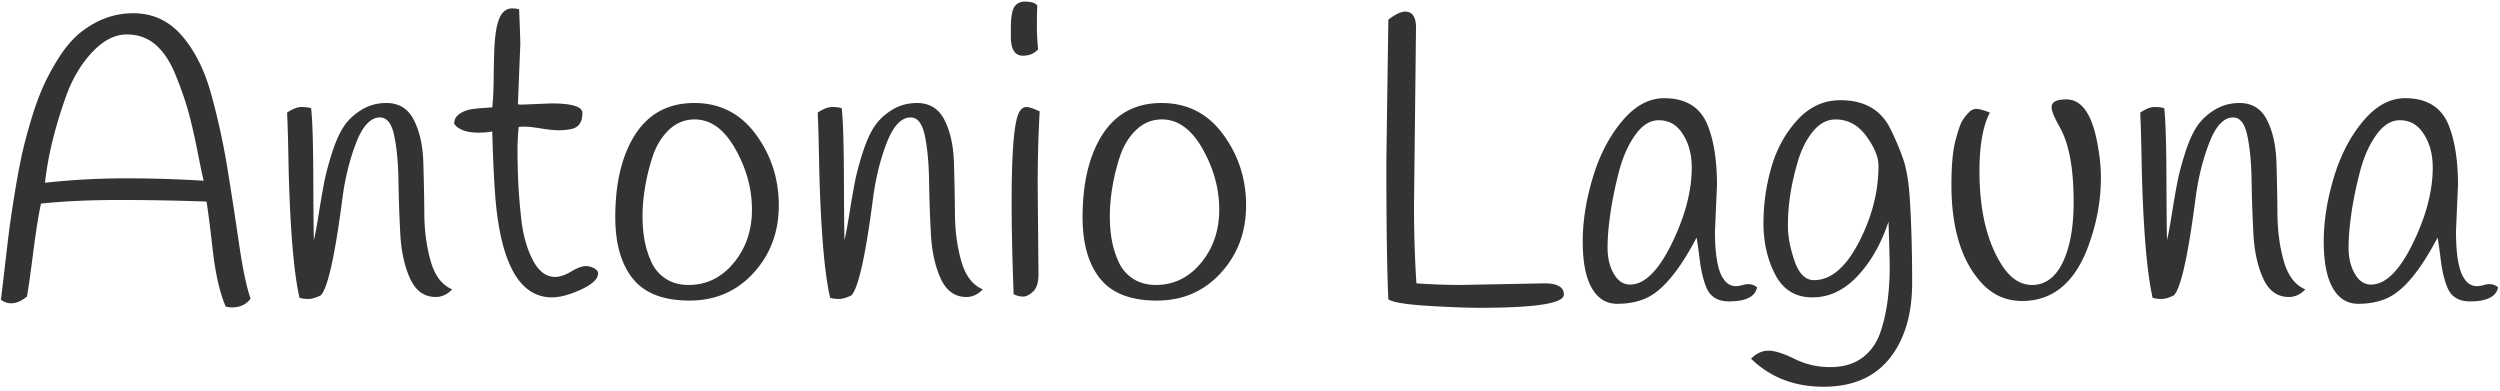 <svg width="524" height="82" viewBox="0 0 524 82" xmlns="http://www.w3.org/2000/svg"><path d="M48.66 64.428c1.68 0 2.968-.616 3.864-1.848-.84-2.352-1.652-6.216-2.436-11.592a950.896 950.896 0 00-2.436-15.792 147.73 147.73 0 00-3.36-15.372c-1.4-5.096-3.458-9.212-6.174-12.348C35.402 4.34 32 2.772 27.912 2.772c-4.088 0-7.868 1.428-11.34 4.284-1.512 1.288-2.926 2.968-4.242 5.04-1.316 2.072-2.422 4.116-3.318 6.132-.896 2.016-1.764 4.438-2.604 7.266-.84 2.828-1.498 5.376-1.974 7.644s-.966 4.97-1.47 8.106-.882 5.726-1.134 7.77a983.42 983.42 0 00-.882 7.434 757.88 757.88 0 01-.756 6.384c1.624 1.176 3.444.952 5.46-.672.28-1.568.714-4.634 1.302-9.198.588-4.564 1.134-7.994 1.638-10.29 4.816-.504 10.276-.756 16.38-.756 6.104 0 12.208.112 18.312.336.28 1.624.714 4.998 1.302 10.122.588 5.124 1.498 9.086 2.73 11.886.448.112.896.168 1.344.168zM9.432 38.304c.616-5.656 2.128-11.816 4.536-18.48 1.344-3.584 3.164-6.58 5.46-8.988 2.296-2.408 4.676-3.612 7.14-3.612 2.464 0 4.536.77 6.216 2.31 1.68 1.54 3.052 3.682 4.116 6.426 1.12 2.744 2.002 5.306 2.646 7.686.644 2.38 1.274 5.138 1.89 8.274.616 3.136 1.036 5.124 1.26 5.964a257.303 257.303 0 00-16.38-.504 154.3 154.3 0 00-16.884.924zm55.188 24.36c.728 0 1.596-.252 2.604-.756 1.456-1.456 2.968-8.204 4.536-20.244.56-4.312 1.526-8.232 2.898-11.76 1.372-3.528 3.038-5.292 4.998-5.292 1.456 0 2.45 1.288 2.982 3.864.532 2.576.826 5.712.882 9.408.056 3.696.182 7.392.378 11.088.196 3.696.882 6.832 2.058 9.408 1.176 2.576 2.968 3.864 5.376 3.864 1.288 0 2.436-.532 3.444-1.596-2.128-.896-3.626-2.856-4.494-5.88-.868-3.024-1.316-6.356-1.344-9.996-.028-3.64-.098-7.224-.21-10.752-.112-3.528-.77-6.482-1.974-8.862s-3.122-3.57-5.754-3.57c-1.96 0-3.724.49-5.292 1.47-1.568.98-2.8 2.156-3.696 3.528-.896 1.372-1.708 3.206-2.436 5.502s-1.26 4.298-1.596 6.006a189.89 189.89 0 00-1.134 6.51c-.42 2.632-.77 4.536-1.05 5.712-.056-1.12-.098-5.404-.126-12.852-.028-7.448-.182-12.376-.462-14.784-.504-.168-1.176-.252-2.016-.252-.84 0-1.848.392-3.024 1.176.112 1.848.224 5.908.336 12.18.336 12.6 1.092 21.476 2.268 26.628.504.168 1.12.252 1.848.252zm51.072-.336c1.68 0 3.71-.546 6.09-1.638 2.38-1.092 3.57-2.226 3.57-3.402 0-.392-.266-.742-.798-1.05-.532-.308-1.148-.462-1.848-.462-.7 0-1.694.378-2.982 1.134-1.288.756-2.408 1.134-3.36 1.134-1.904 0-3.472-1.19-4.704-3.57-1.232-2.38-2.03-5.222-2.394-8.526-.364-3.304-.588-6.146-.672-8.526a174.23 174.23 0 01-.126-5.964c0-1.596.084-3.206.252-4.83.224-.056.672-.084 1.344-.084s1.778.126 3.318.378 2.8.378 3.78.378 1.834-.084 2.562-.252c1.568-.336 2.352-1.456 2.352-3.36 0-1.344-2.184-2.016-6.552-2.016l-6.048.252c-.504 0-.812-.028-.924-.084l.504-12.6c0-.84-.084-3.276-.252-7.308a6.443 6.443 0 00-1.554-.168c-.588 0-1.134.224-1.638.672-1.176 1.008-1.848 3.724-2.016 8.148-.056 1.68-.098 3.71-.126 6.09-.028 2.38-.126 4.326-.294 5.838-2.016.112-3.472.238-4.368.378a6.12 6.12 0 00-2.478.966c-.756.504-1.134 1.204-1.134 2.1.896 1.232 2.604 1.848 5.124 1.848 1.008 0 1.96-.084 2.856-.252.224 8.176.56 13.944 1.008 17.304 1.512 11.648 5.348 17.472 11.508 17.472zm28.812.672c5.432 0 9.912-1.932 13.44-5.796 3.528-3.864 5.292-8.582 5.292-14.154 0-5.572-1.61-10.542-4.83-14.91-3.22-4.368-7.518-6.552-12.894-6.552s-9.492 2.184-12.348 6.552c-2.8 4.368-4.2 10.164-4.2 17.388 0 5.544 1.232 9.842 3.696 12.894 2.464 3.052 6.412 4.578 11.844 4.578zm-.168-3.276c-1.848 0-3.444-.434-4.788-1.302-1.344-.868-2.352-2.044-3.024-3.528a19.364 19.364 0 01-1.428-4.536c-.28-1.54-.42-3.248-.42-5.124 0-1.876.182-3.906.546-6.09.364-2.184.91-4.368 1.638-6.552.784-2.24 1.932-4.06 3.444-5.46 1.512-1.4 3.276-2.1 5.292-2.1 3.36 0 6.202 2.058 8.526 6.174 2.324 4.116 3.486 8.358 3.486 12.726s-1.274 8.092-3.822 11.172-5.698 4.62-9.45 4.62zm31.5 2.94c.728 0 1.596-.252 2.604-.756 1.456-1.456 2.968-8.204 4.536-20.244.56-4.312 1.526-8.232 2.898-11.76 1.372-3.528 3.038-5.292 4.998-5.292 1.456 0 2.45 1.288 2.982 3.864.532 2.576.826 5.712.882 9.408.056 3.696.182 7.392.378 11.088.196 3.696.882 6.832 2.058 9.408 1.176 2.576 2.968 3.864 5.376 3.864 1.288 0 2.436-.532 3.444-1.596-2.128-.896-3.626-2.856-4.494-5.88-.868-3.024-1.316-6.356-1.344-9.996-.028-3.64-.098-7.224-.21-10.752-.112-3.528-.77-6.482-1.974-8.862s-3.122-3.57-5.754-3.57c-1.96 0-3.724.49-5.292 1.47-1.568.98-2.8 2.156-3.696 3.528-.896 1.372-1.708 3.206-2.436 5.502s-1.26 4.298-1.596 6.006a189.89 189.89 0 00-1.134 6.51c-.42 2.632-.77 4.536-1.05 5.712-.056-1.12-.098-5.404-.126-12.852-.028-7.448-.182-12.376-.462-14.784-.504-.168-1.176-.252-2.016-.252-.84 0-1.848.392-3.024 1.176.112 1.848.224 5.908.336 12.18.336 12.6 1.092 21.476 2.268 26.628.504.168 1.12.252 1.848.252zm38.556-50.988c1.344 0 2.408-.448 3.192-1.344a48.987 48.987 0 01-.252-4.872c0-1.568.028-2.996.084-4.284-.392-.56-1.26-.84-2.604-.84s-2.212.672-2.604 2.016c-.168.784-.266 1.47-.294 2.058a41.845 41.845 0 00-.042 1.974v1.26c0 2.688.84 4.032 2.52 4.032zm.042 50.484c.644 0 1.344-.35 2.1-1.05.756-.7 1.134-1.918 1.134-3.654l-.167-18.47-.001-.094c0-5.6.14-10.78.42-15.54-1.288-.616-2.212-.924-2.772-.924-.56 0-1.036.308-1.428.924-1.12 1.68-1.68 8.008-1.68 18.984 0 5.6.14 12.04.42 19.32.672.336 1.33.504 1.974.504zm28.014.84c5.432 0 9.912-1.932 13.44-5.796 3.528-3.864 5.292-8.582 5.292-14.154 0-5.572-1.61-10.542-4.83-14.91-3.22-4.368-7.518-6.552-12.894-6.552s-9.492 2.184-12.348 6.552c-2.8 4.368-4.2 10.164-4.2 17.388 0 5.544 1.232 9.842 3.696 12.894 2.464 3.052 6.412 4.578 11.844 4.578zm-.168-3.276c-1.848 0-3.444-.434-4.788-1.302-1.344-.868-2.352-2.044-3.024-3.528a19.364 19.364 0 01-1.428-4.536c-.28-1.54-.42-3.248-.42-5.124 0-1.876.182-3.906.546-6.09.364-2.184.91-4.368 1.638-6.552.784-2.24 1.932-4.06 3.444-5.46 1.512-1.4 3.276-2.1 5.292-2.1 3.36 0 6.202 2.058 8.526 6.174 2.324 4.116 3.486 8.358 3.486 12.726s-1.274 8.092-3.822 11.172-5.698 4.62-9.45 4.62zm67.872 4.788c11.76 0 17.64-.924 17.64-2.772 0-1.568-1.372-2.352-4.116-2.352l-17.64.336c-2.744 0-5.796-.112-9.156-.336-.336-5.152-.504-10.612-.504-16.38l.42-37.212c0-2.24-.756-3.36-2.268-3.36-.896 0-2.072.56-3.528 1.68l-.42 29.568v1.505c.01 12.66.15 21.847.42 27.559.952.616 3.668 1.064 8.148 1.344 4.48.28 8.148.42 11.004.42zm28.812-.84c2.296 0 4.312-.392 6.048-1.176 3.416-1.512 6.944-5.74 10.584-12.684.168.84.392 2.394.672 4.662s.728 4.158 1.344 5.67c.784 2.016 2.38 3.024 4.788 3.024 3.528 0 5.488-.98 5.88-2.94-.784-.672-1.764-.84-2.94-.504-.616.168-1.092.252-1.428.252-1.176 0-2.1-.56-2.772-1.68-1.12-1.68-1.68-4.956-1.68-9.828l.42-9.66c0-5.096-.644-9.268-1.932-12.516-1.512-3.808-4.564-5.712-9.156-5.712-3.192 0-6.132 1.61-8.82 4.83-2.688 3.22-4.732 7.168-6.132 11.844-1.4 4.676-2.1 9.142-2.1 13.398s.63 7.49 1.89 9.702c1.26 2.212 3.038 3.318 5.334 3.318zm2.688-4.032c-1.4 0-2.534-.756-3.402-2.268-.868-1.512-1.302-3.318-1.302-5.418s.196-4.508.588-7.224c.392-2.716.98-5.586 1.764-8.61.784-3.08 1.918-5.67 3.402-7.77 1.484-2.1 3.136-3.15 4.956-3.15 1.82 0 3.29.672 4.41 2.016 1.68 2.072 2.52 4.704 2.52 7.896 0 4.928-1.4 10.248-4.2 15.96-2.8 5.712-5.712 8.568-8.736 8.568zm40.53 21.42c6.076 0 10.696-1.974 13.86-5.922 3.164-3.948 4.746-9.24 4.746-15.876 0-6.636-.168-12.558-.504-17.766-.224-3.416-.672-6.104-1.344-8.064s-1.54-4.032-2.604-6.216c-1.96-4.144-5.488-6.216-10.584-6.216-3.472 0-6.468 1.372-8.988 4.116-2.52 2.744-4.34 6.034-5.46 9.87a41.895 41.895 0 00-1.68 11.802c0 4.032.826 7.63 2.478 10.794 1.652 3.164 4.242 4.746 7.77 4.746 3.528 0 6.692-1.498 9.492-4.494 2.8-2.996 4.956-6.79 6.468-11.382.168 5.376.252 8.484.252 9.324 0 5.656-.7 10.416-2.1 14.28-.84 2.184-2.128 3.878-3.864 5.082-1.736 1.204-3.92 1.806-6.552 1.806-2.632 0-5.11-.574-7.434-1.722-2.324-1.148-4.144-1.722-5.46-1.722-1.316 0-2.534.56-3.654 1.68 4.032 3.92 9.086 5.88 15.162 5.88zm-1.974-22.344c-1.792 0-3.15-1.344-4.074-4.032-.924-2.688-1.386-5.138-1.386-7.35 0-2.212.168-4.41.504-6.594.336-2.184.868-4.508 1.596-6.972.728-2.464 1.778-4.536 3.15-6.216 1.372-1.68 2.954-2.52 4.746-2.52 2.576 0 4.718 1.162 6.426 3.486 1.708 2.324 2.562 4.41 2.562 6.258 0 5.376-1.372 10.71-4.116 16.002-2.744 5.292-5.88 7.938-9.408 7.938zm43.596 4.368c6.16 0 10.668-3.5 13.524-10.5 2.016-5.096 3.024-10.192 3.024-15.288 0-1.96-.168-3.92-.504-5.88-1.064-7.056-3.304-10.584-6.72-10.584-1.176 0-2.016.168-2.52.504-.504.336-.686.868-.546 1.596.14.728.658 1.904 1.554 3.528 2.016 3.416 3.024 8.708 3.024 15.876 0 5.712-.896 10.192-2.688 13.44-1.512 2.632-3.514 3.948-6.006 3.948-2.492 0-4.634-1.428-6.426-4.284-3.08-4.872-4.62-11.396-4.62-19.572 0-5.432.728-9.52 2.184-12.264-.952-.392-1.778-.644-2.478-.756-.7-.112-1.33.112-1.89.672a9.642 9.642 0 00-1.428 1.806c-.392.644-.868 2.03-1.428 4.158-.56 2.128-.84 5.208-.84 9.24 0 9.24 2.156 16.156 6.468 20.748 2.296 2.408 5.068 3.612 8.316 3.612zm29.232-.42c.728 0 1.596-.252 2.604-.756 1.456-1.456 2.968-8.204 4.536-20.244.56-4.312 1.526-8.232 2.898-11.76 1.372-3.528 3.038-5.292 4.998-5.292 1.456 0 2.45 1.288 2.982 3.864.532 2.576.826 5.712.882 9.408.056 3.696.182 7.392.378 11.088.196 3.696.882 6.832 2.058 9.408 1.176 2.576 2.968 3.864 5.376 3.864 1.288 0 2.436-.532 3.444-1.596-2.128-.896-3.626-2.856-4.494-5.88-.868-3.024-1.316-6.356-1.344-9.996-.028-3.64-.098-7.224-.21-10.752-.112-3.528-.77-6.482-1.974-8.862s-3.122-3.57-5.754-3.57c-1.96 0-3.724.49-5.292 1.47-1.568.98-2.8 2.156-3.696 3.528-.896 1.372-1.708 3.206-2.436 5.502s-1.26 4.298-1.596 6.006a189.89 189.89 0 00-1.134 6.51c-.42 2.632-.77 4.536-1.05 5.712-.056-1.12-.098-5.404-.126-12.852-.028-7.448-.182-12.376-.462-14.784-.504-.168-1.176-.252-2.016-.252-.84 0-1.848.392-3.024 1.176.112 1.848.224 5.908.336 12.18.336 12.6 1.092 21.476 2.268 26.628.504.168 1.12.252 1.848.252zm41.244 1.008c2.296 0 4.312-.392 6.048-1.176 3.416-1.512 6.944-5.74 10.584-12.684.168.84.392 2.394.672 4.662s.728 4.158 1.344 5.67c.784 2.016 2.38 3.024 4.788 3.024 3.528 0 5.488-.98 5.88-2.94-.784-.672-1.764-.84-2.94-.504-.616.168-1.092.252-1.428.252-1.176 0-2.1-.56-2.772-1.68-1.12-1.68-1.68-4.956-1.68-9.828l.42-9.66c0-5.096-.644-9.268-1.932-12.516-1.512-3.808-4.564-5.712-9.156-5.712-3.192 0-6.132 1.61-8.82 4.83-2.688 3.22-4.732 7.168-6.132 11.844-1.4 4.676-2.1 9.142-2.1 13.398s.63 7.49 1.89 9.702c1.26 2.212 3.038 3.318 5.334 3.318zm2.688-4.032c-1.4 0-2.534-.756-3.402-2.268-.868-1.512-1.302-3.318-1.302-5.418s.196-4.508.588-7.224c.392-2.716.98-5.586 1.764-8.61.784-3.08 1.918-5.67 3.402-7.77 1.484-2.1 3.136-3.15 4.956-3.15 1.82 0 3.29.672 4.41 2.016 1.68 2.072 2.52 4.704 2.52 7.896 0 4.928-1.4 10.248-4.2 15.96-2.8 5.712-5.712 8.568-8.736 8.568z" fill="#333" fill-rule="nonzero"/></svg>
